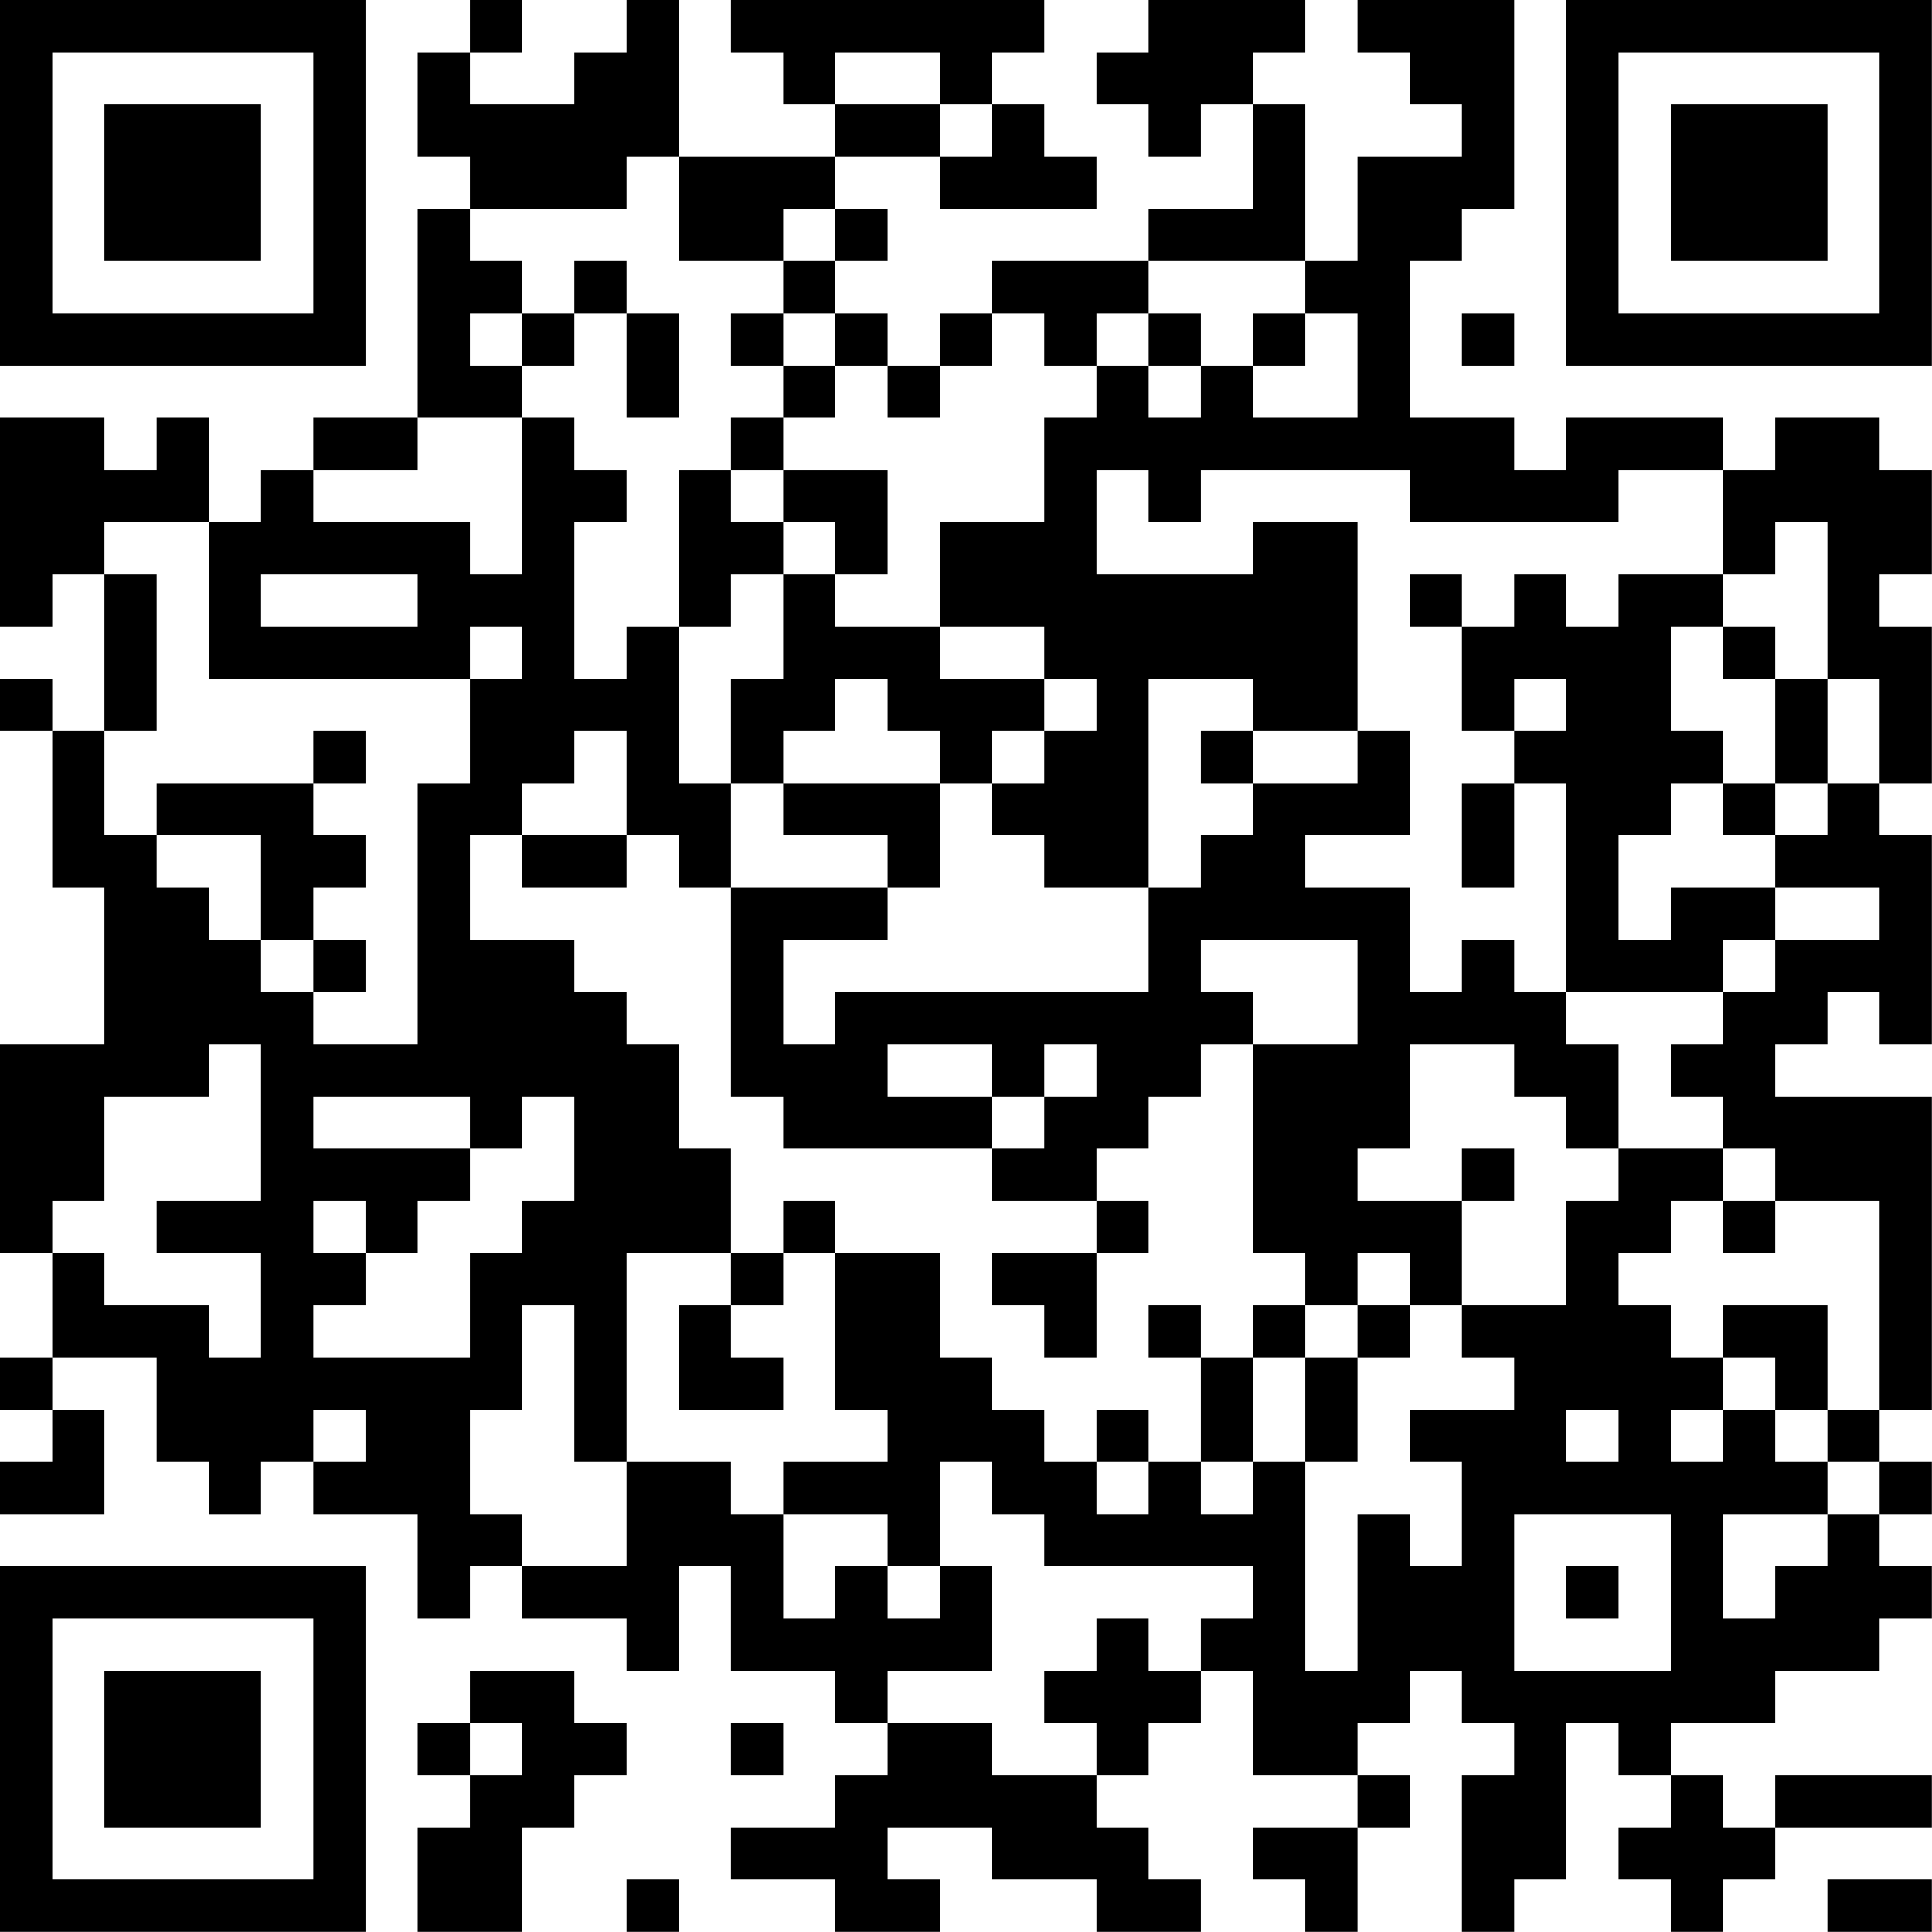 <?xml version="1.0" encoding="UTF-8"?>
<svg xmlns="http://www.w3.org/2000/svg" version="1.1" width="200" height="200" viewBox="0 0 200 200"><rect x="0" y="0" width="200" height="200" fill="#ffffff"/><g transform="scale(5.405)"><g transform="translate(0,0)"><path fill-rule="evenodd" d="M9 0L9 1L8 1L8 3L9 3L9 4L8 4L8 8L6 8L6 9L5 9L5 10L4 10L4 8L3 8L3 9L2 9L2 8L0 8L0 12L1 12L1 11L2 11L2 14L1 14L1 13L0 13L0 14L1 14L1 17L2 17L2 20L0 20L0 24L1 24L1 26L0 26L0 27L1 27L1 28L0 28L0 29L2 29L2 27L1 27L1 26L3 26L3 28L4 28L4 29L5 29L5 28L6 28L6 29L8 29L8 31L9 31L9 30L10 30L10 31L12 31L12 32L13 32L13 30L14 30L14 32L16 32L16 33L17 33L17 34L16 34L16 35L14 35L14 36L16 36L16 37L18 37L18 36L17 36L17 35L19 35L19 36L21 36L21 37L23 37L23 36L22 36L22 35L21 35L21 34L22 34L22 33L23 33L23 32L24 32L24 34L26 34L26 35L24 35L24 36L25 36L25 37L26 37L26 35L27 35L27 34L26 34L26 33L27 33L27 32L28 32L28 33L29 33L29 34L28 34L28 37L29 37L29 36L30 36L30 33L31 33L31 34L32 34L32 35L31 35L31 36L32 36L32 37L33 37L33 36L34 36L34 35L37 35L37 34L34 34L34 35L33 35L33 34L32 34L32 33L34 33L34 32L36 32L36 31L37 31L37 30L36 30L36 29L37 29L37 28L36 28L36 27L37 27L37 21L34 21L34 20L35 20L35 19L36 19L36 20L37 20L37 16L36 16L36 15L37 15L37 12L36 12L36 11L37 11L37 9L36 9L36 8L34 8L34 9L33 9L33 8L30 8L30 9L29 9L29 8L27 8L27 5L28 5L28 4L29 4L29 0L26 0L26 1L27 1L27 2L28 2L28 3L26 3L26 5L25 5L25 2L24 2L24 1L25 1L25 0L22 0L22 1L21 1L21 2L22 2L22 3L23 3L23 2L24 2L24 4L22 4L22 5L19 5L19 6L18 6L18 7L17 7L17 6L16 6L16 5L17 5L17 4L16 4L16 3L18 3L18 4L21 4L21 3L20 3L20 2L19 2L19 1L20 1L20 0L14 0L14 1L15 1L15 2L16 2L16 3L13 3L13 0L12 0L12 1L11 1L11 2L9 2L9 1L10 1L10 0ZM16 1L16 2L18 2L18 3L19 3L19 2L18 2L18 1ZM12 3L12 4L9 4L9 5L10 5L10 6L9 6L9 7L10 7L10 8L8 8L8 9L6 9L6 10L9 10L9 11L10 11L10 8L11 8L11 9L12 9L12 10L11 10L11 13L12 13L12 12L13 12L13 15L14 15L14 17L13 17L13 16L12 16L12 14L11 14L11 15L10 15L10 16L9 16L9 18L11 18L11 19L12 19L12 20L13 20L13 22L14 22L14 24L12 24L12 28L11 28L11 25L10 25L10 27L9 27L9 29L10 29L10 30L12 30L12 28L14 28L14 29L15 29L15 31L16 31L16 30L17 30L17 31L18 31L18 30L19 30L19 32L17 32L17 33L19 33L19 34L21 34L21 33L20 33L20 32L21 32L21 31L22 31L22 32L23 32L23 31L24 31L24 30L20 30L20 29L19 29L19 28L18 28L18 30L17 30L17 29L15 29L15 28L17 28L17 27L16 27L16 24L18 24L18 26L19 26L19 27L20 27L20 28L21 28L21 29L22 29L22 28L23 28L23 29L24 29L24 28L25 28L25 32L26 32L26 29L27 29L27 30L28 30L28 28L27 28L27 27L29 27L29 26L28 26L28 25L30 25L30 23L31 23L31 22L33 22L33 23L32 23L32 24L31 24L31 25L32 25L32 26L33 26L33 27L32 27L32 28L33 28L33 27L34 27L34 28L35 28L35 29L33 29L33 31L34 31L34 30L35 30L35 29L36 29L36 28L35 28L35 27L36 27L36 23L34 23L34 22L33 22L33 21L32 21L32 20L33 20L33 19L34 19L34 18L36 18L36 17L34 17L34 16L35 16L35 15L36 15L36 13L35 13L35 10L34 10L34 11L33 11L33 9L31 9L31 10L27 10L27 9L23 9L23 10L22 10L22 9L21 9L21 11L24 11L24 10L26 10L26 14L24 14L24 13L22 13L22 17L20 17L20 16L19 16L19 15L20 15L20 14L21 14L21 13L20 13L20 12L18 12L18 10L20 10L20 8L21 8L21 7L22 7L22 8L23 8L23 7L24 7L24 8L26 8L26 6L25 6L25 5L22 5L22 6L21 6L21 7L20 7L20 6L19 6L19 7L18 7L18 8L17 8L17 7L16 7L16 6L15 6L15 5L16 5L16 4L15 4L15 5L13 5L13 3ZM11 5L11 6L10 6L10 7L11 7L11 6L12 6L12 8L13 8L13 6L12 6L12 5ZM14 6L14 7L15 7L15 8L14 8L14 9L13 9L13 12L14 12L14 11L15 11L15 13L14 13L14 15L15 15L15 16L17 16L17 17L14 17L14 21L15 21L15 22L19 22L19 23L21 23L21 24L19 24L19 25L20 25L20 26L21 26L21 24L22 24L22 23L21 23L21 22L22 22L22 21L23 21L23 20L24 20L24 24L25 24L25 25L24 25L24 26L23 26L23 25L22 25L22 26L23 26L23 28L24 28L24 26L25 26L25 28L26 28L26 26L27 26L27 25L28 25L28 23L29 23L29 22L28 22L28 23L26 23L26 22L27 22L27 20L29 20L29 21L30 21L30 22L31 22L31 20L30 20L30 19L33 19L33 18L34 18L34 17L32 17L32 18L31 18L31 16L32 16L32 15L33 15L33 16L34 16L34 15L35 15L35 13L34 13L34 12L33 12L33 11L31 11L31 12L30 12L30 11L29 11L29 12L28 12L28 11L27 11L27 12L28 12L28 14L29 14L29 15L28 15L28 17L29 17L29 15L30 15L30 19L29 19L29 18L28 18L28 19L27 19L27 17L25 17L25 16L27 16L27 14L26 14L26 15L24 15L24 14L23 14L23 15L24 15L24 16L23 16L23 17L22 17L22 19L16 19L16 20L15 20L15 18L17 18L17 17L18 17L18 15L19 15L19 14L20 14L20 13L18 13L18 12L16 12L16 11L17 11L17 9L15 9L15 8L16 8L16 7L15 7L15 6ZM22 6L22 7L23 7L23 6ZM24 6L24 7L25 7L25 6ZM28 6L28 7L29 7L29 6ZM14 9L14 10L15 10L15 11L16 11L16 10L15 10L15 9ZM2 10L2 11L3 11L3 14L2 14L2 16L3 16L3 17L4 17L4 18L5 18L5 19L6 19L6 20L8 20L8 15L9 15L9 13L10 13L10 12L9 12L9 13L4 13L4 10ZM5 11L5 12L8 12L8 11ZM32 12L32 14L33 14L33 15L34 15L34 13L33 13L33 12ZM16 13L16 14L15 14L15 15L18 15L18 14L17 14L17 13ZM29 13L29 14L30 14L30 13ZM6 14L6 15L3 15L3 16L5 16L5 18L6 18L6 19L7 19L7 18L6 18L6 17L7 17L7 16L6 16L6 15L7 15L7 14ZM10 16L10 17L12 17L12 16ZM23 18L23 19L24 19L24 20L26 20L26 18ZM4 20L4 21L2 21L2 23L1 23L1 24L2 24L2 25L4 25L4 26L5 26L5 24L3 24L3 23L5 23L5 20ZM17 20L17 21L19 21L19 22L20 22L20 21L21 21L21 20L20 20L20 21L19 21L19 20ZM6 21L6 22L9 22L9 23L8 23L8 24L7 24L7 23L6 23L6 24L7 24L7 25L6 25L6 26L9 26L9 24L10 24L10 23L11 23L11 21L10 21L10 22L9 22L9 21ZM15 23L15 24L14 24L14 25L13 25L13 27L15 27L15 26L14 26L14 25L15 25L15 24L16 24L16 23ZM33 23L33 24L34 24L34 23ZM26 24L26 25L25 25L25 26L26 26L26 25L27 25L27 24ZM33 25L33 26L34 26L34 27L35 27L35 25ZM6 27L6 28L7 28L7 27ZM21 27L21 28L22 28L22 27ZM30 27L30 28L31 28L31 27ZM29 29L29 32L32 32L32 29ZM30 30L30 31L31 31L31 30ZM9 32L9 33L8 33L8 34L9 34L9 35L8 35L8 37L10 37L10 35L11 35L11 34L12 34L12 33L11 33L11 32ZM9 33L9 34L10 34L10 33ZM14 33L14 34L15 34L15 33ZM12 36L12 37L13 37L13 36ZM35 36L35 37L37 37L37 36ZM0 0L0 7L7 7L7 0ZM1 1L1 6L6 6L6 1ZM2 2L2 5L5 5L5 2ZM30 0L30 7L37 7L37 0ZM31 1L31 6L36 6L36 1ZM32 2L32 5L35 5L35 2ZM0 30L0 37L7 37L7 30ZM1 31L1 36L6 36L6 31ZM2 32L2 35L5 35L5 32Z" fill="#000000"/></g></g></svg>
